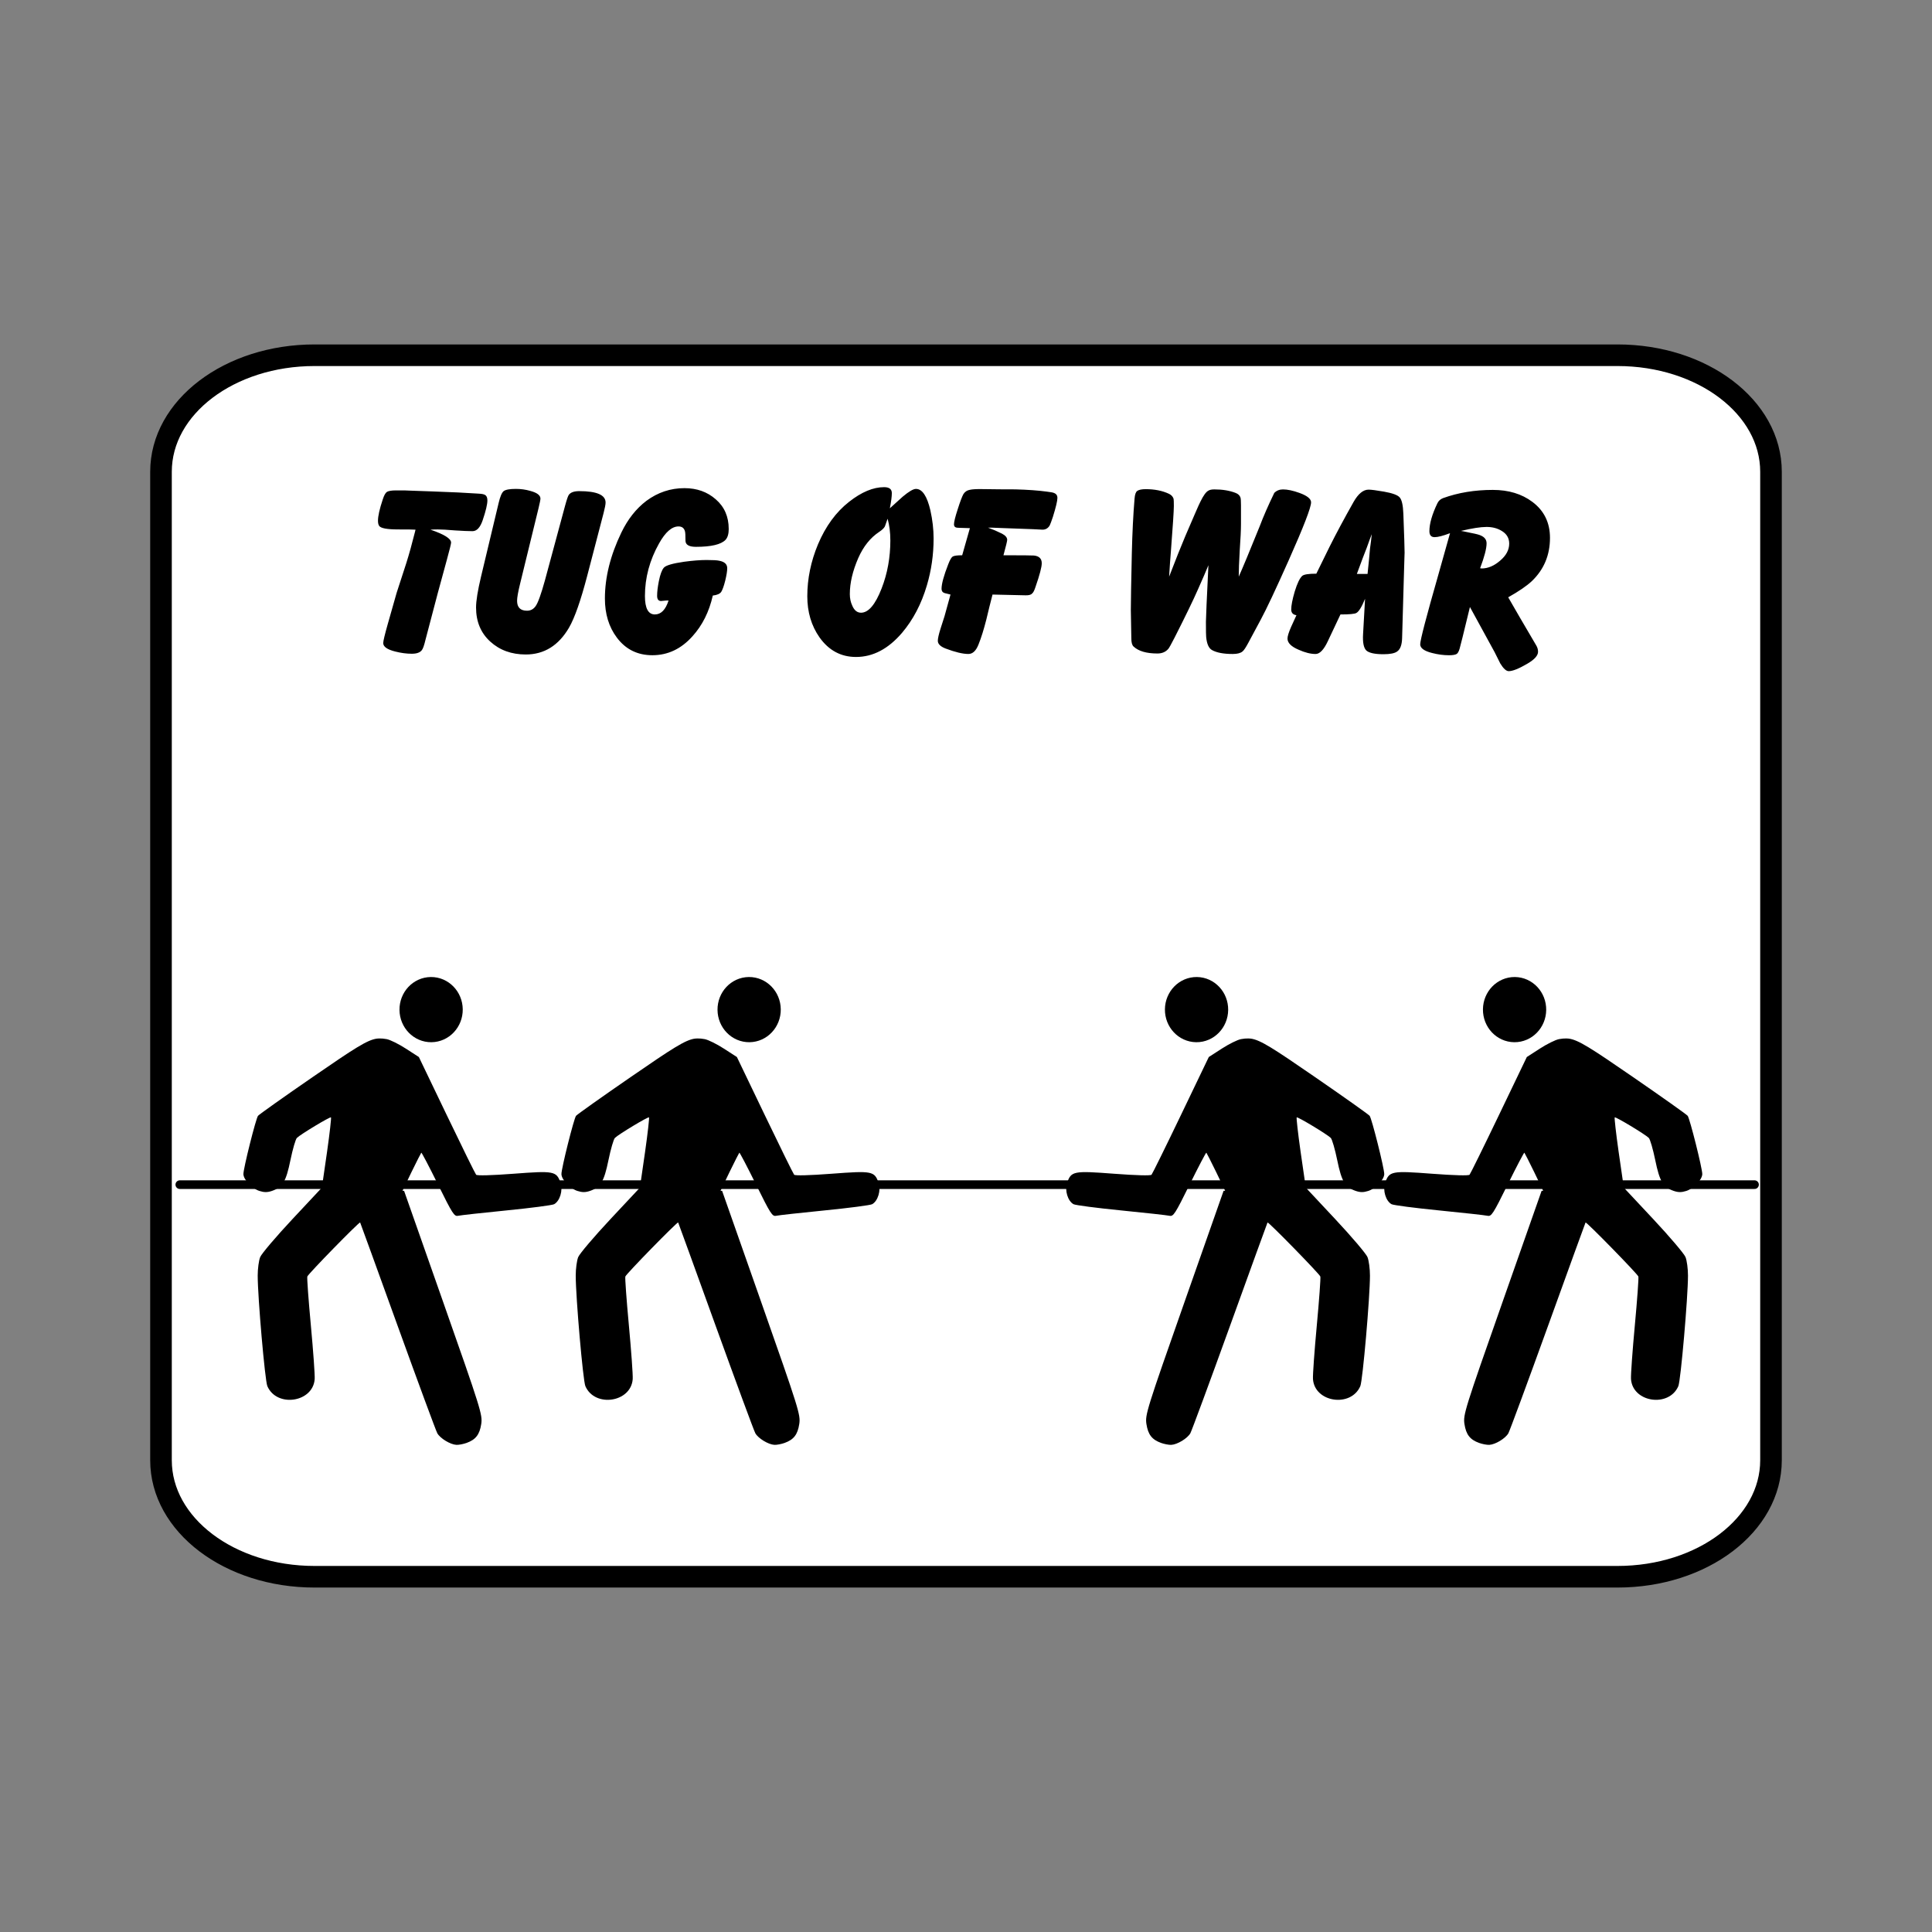 <svg:svg xmlns:dc="http://purl.org/dc/elements/1.1/" xmlns:ns1="http://sodipodi.sourceforge.net/DTD/sodipodi-0.dtd" xmlns:ns2="http://www.inkscape.org/namespaces/inkscape" xmlns:ns4="http://creativecommons.org/ns#" xmlns:rdf="http://www.w3.org/1999/02/22-rdf-syntax-ns#" xmlns:svg="http://www.w3.org/2000/svg" height="246.722" id="svg8" version="1.1" viewBox="-19.181 -43.986 246.722 246.722" width="246.722" ns1:docname="tug of war sign oca.svg" ns2:version="0.92.0 r15299">
  <svg:rect x="-19.181" y="-43.986" width="246.722" height="246.722" fill="#808080" stroke="none"/>
  <svg:defs id="defs2" />
  <ns1:namedview bordercolor="#666666" borderopacity="1.0" id="base" pagecolor="#ffffff" showgrid="false" ns2:current-layer="layer1" ns2:cx="-746.25002" ns2:cy="514.28571" ns2:document-units="mm" ns2:pageopacity="0.0" ns2:pageshadow="2" ns2:window-height="825" ns2:window-maximized="1" ns2:window-width="1600" ns2:window-x="-9" ns2:window-y="-9" ns2:zoom="0.35" />
  <svg:g id="layer1" transform="translate(-48.523,-126.155)" ns2:groupmode="layer" ns2:label="Layer 1">
    <svg:g id="g7760">
      <svg:path d="M 69.512,127.534 H 235.893 c 10.864,0 19.61,6.636 19.61,14.878 v 126.235 c 0,8.243 -8.746,14.878 -19.61,14.878 H 69.512 c -10.864,0 -19.61,-6.636 -19.61,-14.878 V 142.412 c 0,-8.243 8.746,-14.878 19.61,-14.878 z" id="rect4614-9" style="fill:#ffffff;stroke:#000000;stroke-width:2.758;stroke-miterlimit:4;stroke-opacity:1" ns2:connector-curvature="0" ns2:export-filename="C:\images\SVG\TUG OF WAR SIGN.png" ns2:export-xdpi="150" ns2:export-ydpi="150" />
      <svg:g id="g3092" transform="matrix(0.207,0,0,0.207,47.938,242.765)">
        <svg:g id="g3124">
          <svg:g id="g3078" transform="matrix(2.25,-0.023,0.023,2.25,-590.925,194.641)">
            <svg:ellipse cx="342.456" cy="-150.993" id="path6631" rx="5.585" ry="5.851" style="fill:#000000;fill-opacity:1;stroke:#000000;stroke-width:6.173;stroke-linecap:round;stroke-linejoin:round;stroke-miterlimit:4;stroke-dasharray:none;stroke-dashoffset:0;stroke-opacity:1" />
            <svg:path d="m 328.167,-143.233 c -0.213,0.003 -0.412,0.006 -0.633,0.033 -2.655,0.325 -6.148,2.555 -17.6,10.267 -8.097,5.453 -14.951,10.216 -15.233,10.567 -0.598,0.743 -4.167,14.389 -4.167,15.933 0,1.521 2.309,3.999 4.333,4.667 1.293,0.427 2.183,0.446 3.433,0.033 2.942,-0.971 3.89,-2.486 5.167,-8.4 0.643,-2.976 1.465,-5.711 1.833,-6.067 1.017,-0.981 9.159,-5.775 9.4,-5.533 0.116,0.116 -0.392,4.332 -1.167,9.4 l -1.433,9.233 -0.433,0.967 -7.8,8.167 c -4.539,4.75 -8.579,9.411 -8.967,10.333 -0.388,0.922 -0.716,3.211 -0.733,5.067 -0.058,5.98 1.695,28.815 2.333,30.333 2.515,5.987 12.49,4.603 13,-1.8 0.089,-1.112 -0.322,-7.747 -0.9,-14.733 -0.578,-6.986 -0.954,-13.005 -0.833,-13.4 0.209,-0.686 14.415,-14.923 14.633,-14.667 0.058,0.068 4.544,12.878 10,28.467 5.456,15.589 10.207,28.876 10.567,29.533 0.769,1.406 3.516,3.127 5.2,3.233 0.652,0.041 1.939,-0.199 2.8,-0.5 2.507,-0.876 3.594,-2.243 4.067,-5.133 0.411,-2.514 -0.01,-3.929 -10.233,-33.967 L 334.533,-101.4 H 334.1 l 2.533,-5.133 c 1.404,-2.808 2.641,-5.165 2.733,-5.267 0.093,-0.102 2.105,3.826 4.467,8.733 3.947,8.202 4.394,8.9 5.467,8.667 0.642,-0.139 6.626,-0.74 13.3,-1.333 6.674,-0.594 12.523,-1.295 13.033,-1.567 1.582,-0.843 2.504,-3.768 1.833,-5.8 -1.083,-3.28 -1.708,-3.398 -12.867,-2.667 -6.063,0.397 -10.015,0.455 -10.267,0.167 -0.225,-0.258 -3.789,-7.674 -7.9,-16.467 l -7.467,-15.967 -3.533,-2.333 c -1.929,-1.277 -4.291,-2.484 -5.267,-2.667 -0.728,-0.137 -1.362,-0.211 -2,-0.2 z" id="path3075" style="fill:#000000;stroke-width:1.067" ns2:connector-curvature="0" />
          </svg:g>
          <svg:g id="g3118" transform="matrix(2.25,-0.023,0.023,2.25,-394.728,194.641)">
            <svg:ellipse cx="342.456" cy="-150.993" id="path3120" rx="5.585" ry="5.851" style="fill:#000000;fill-opacity:1;stroke:#000000;stroke-width:6.173;stroke-linecap:round;stroke-linejoin:round;stroke-miterlimit:4;stroke-dasharray:none;stroke-dashoffset:0;stroke-opacity:1" />
            <svg:path d="m 328.167,-143.233 c -0.213,0.003 -0.412,0.006 -0.633,0.033 -2.655,0.325 -6.148,2.555 -17.6,10.267 -8.097,5.453 -14.951,10.216 -15.233,10.567 -0.598,0.743 -4.167,14.389 -4.167,15.933 0,1.521 2.309,3.999 4.333,4.667 1.293,0.427 2.183,0.446 3.433,0.033 2.942,-0.971 3.89,-2.486 5.167,-8.4 0.643,-2.976 1.465,-5.711 1.833,-6.067 1.017,-0.981 9.159,-5.775 9.4,-5.533 0.116,0.116 -0.392,4.332 -1.167,9.4 l -1.433,9.233 -0.433,0.967 -7.8,8.167 c -4.539,4.75 -8.579,9.411 -8.967,10.333 -0.388,0.922 -0.716,3.211 -0.733,5.067 -0.058,5.98 1.695,28.815 2.333,30.333 2.515,5.987 12.49,4.603 13,-1.8 0.089,-1.112 -0.322,-7.747 -0.9,-14.733 -0.578,-6.986 -0.954,-13.005 -0.833,-13.4 0.209,-0.686 14.415,-14.923 14.633,-14.667 0.058,0.068 4.544,12.878 10,28.467 5.456,15.589 10.207,28.876 10.567,29.533 0.769,1.406 3.516,3.127 5.2,3.233 0.652,0.041 1.939,-0.199 2.8,-0.5 2.507,-0.876 3.594,-2.243 4.067,-5.133 0.411,-2.514 -0.01,-3.929 -10.233,-33.967 L 334.533,-101.4 H 334.1 l 2.533,-5.133 c 1.404,-2.808 2.641,-5.165 2.733,-5.267 0.093,-0.102 2.105,3.826 4.467,8.733 3.947,8.202 4.394,8.9 5.467,8.667 0.642,-0.139 6.626,-0.74 13.3,-1.333 6.674,-0.594 12.523,-1.295 13.033,-1.567 1.582,-0.843 2.504,-3.768 1.833,-5.8 -1.083,-3.28 -1.708,-3.398 -12.867,-2.667 -6.063,0.397 -10.015,0.455 -10.267,0.167 -0.225,-0.258 -3.789,-7.674 -7.9,-16.467 l -7.467,-15.967 -3.533,-2.333 c -1.929,-1.277 -4.291,-2.484 -5.267,-2.667 -0.728,-0.137 -1.362,-0.211 -2,-0.2 z" id="path3122" style="fill:#000000;stroke-width:1.067" ns2:connector-curvature="0" />
          </svg:g>
        </svg:g>
        <svg:g id="g3132" transform="matrix(-1,0,0,1,1020.666,0)">
          <svg:g id="g3134" transform="matrix(2.25,-0.023,0.023,2.25,-590.925,194.641)">
            <svg:ellipse cx="342.456" cy="-150.993" id="path3136" rx="5.585" ry="5.851" style="fill:#000000;fill-opacity:1;stroke:#000000;stroke-width:6.173;stroke-linecap:round;stroke-linejoin:round;stroke-miterlimit:4;stroke-dasharray:none;stroke-dashoffset:0;stroke-opacity:1" />
            <svg:path d="m 328.167,-143.233 c -0.213,0.003 -0.412,0.006 -0.633,0.033 -2.655,0.325 -6.148,2.555 -17.6,10.267 -8.097,5.453 -14.951,10.216 -15.233,10.567 -0.598,0.743 -4.167,14.389 -4.167,15.933 0,1.521 2.309,3.999 4.333,4.667 1.293,0.427 2.183,0.446 3.433,0.033 2.942,-0.971 3.89,-2.486 5.167,-8.4 0.643,-2.976 1.465,-5.711 1.833,-6.067 1.017,-0.981 9.159,-5.775 9.4,-5.533 0.116,0.116 -0.392,4.332 -1.167,9.4 l -1.433,9.233 -0.433,0.967 -7.8,8.167 c -4.539,4.75 -8.579,9.411 -8.967,10.333 -0.388,0.922 -0.716,3.211 -0.733,5.067 -0.058,5.98 1.695,28.815 2.333,30.333 2.515,5.987 12.49,4.603 13,-1.8 0.089,-1.112 -0.322,-7.747 -0.9,-14.733 -0.578,-6.986 -0.954,-13.005 -0.833,-13.4 0.209,-0.686 14.415,-14.923 14.633,-14.667 0.058,0.068 4.544,12.878 10,28.467 5.456,15.589 10.207,28.876 10.567,29.533 0.769,1.406 3.516,3.127 5.2,3.233 0.652,0.041 1.939,-0.199 2.8,-0.5 2.507,-0.876 3.594,-2.243 4.067,-5.133 0.411,-2.514 -0.01,-3.929 -10.233,-33.967 L 334.533,-101.4 H 334.1 l 2.533,-5.133 c 1.404,-2.808 2.641,-5.165 2.733,-5.267 0.093,-0.102 2.105,3.826 4.467,8.733 3.947,8.202 4.394,8.9 5.467,8.667 0.642,-0.139 6.626,-0.74 13.3,-1.333 6.674,-0.594 12.523,-1.295 13.033,-1.567 1.582,-0.843 2.504,-3.768 1.833,-5.8 -1.083,-3.28 -1.708,-3.398 -12.867,-2.667 -6.063,0.397 -10.015,0.455 -10.267,0.167 -0.225,-0.258 -3.789,-7.674 -7.9,-16.467 l -7.467,-15.967 -3.533,-2.333 c -1.929,-1.277 -4.291,-2.484 -5.267,-2.667 -0.728,-0.137 -1.362,-0.211 -2,-0.2 z" id="path3138" style="fill:#000000;stroke-width:1.067" ns2:connector-curvature="0" />
          </svg:g>
          <svg:g id="g3140" transform="matrix(2.25,-0.023,0.023,2.25,-394.728,194.641)">
            <svg:ellipse cx="342.456" cy="-150.993" id="path3142" rx="5.585" ry="5.851" style="fill:#000000;fill-opacity:1;stroke:#000000;stroke-width:6.173;stroke-linecap:round;stroke-linejoin:round;stroke-miterlimit:4;stroke-dasharray:none;stroke-dashoffset:0;stroke-opacity:1" />
            <svg:path d="m 328.167,-143.233 c -0.213,0.003 -0.412,0.006 -0.633,0.033 -2.655,0.325 -6.148,2.555 -17.6,10.267 -8.097,5.453 -14.951,10.216 -15.233,10.567 -0.598,0.743 -4.167,14.389 -4.167,15.933 0,1.521 2.309,3.999 4.333,4.667 1.293,0.427 2.183,0.446 3.433,0.033 2.942,-0.971 3.89,-2.486 5.167,-8.4 0.643,-2.976 1.465,-5.711 1.833,-6.067 1.017,-0.981 9.159,-5.775 9.4,-5.533 0.116,0.116 -0.392,4.332 -1.167,9.4 l -1.433,9.233 -0.433,0.967 -7.8,8.167 c -4.539,4.75 -8.579,9.411 -8.967,10.333 -0.388,0.922 -0.716,3.211 -0.733,5.067 -0.058,5.98 1.695,28.815 2.333,30.333 2.515,5.987 12.49,4.603 13,-1.8 0.089,-1.112 -0.322,-7.747 -0.9,-14.733 -0.578,-6.986 -0.954,-13.005 -0.833,-13.4 0.209,-0.686 14.415,-14.923 14.633,-14.667 0.058,0.068 4.544,12.878 10,28.467 5.456,15.589 10.207,28.876 10.567,29.533 0.769,1.406 3.516,3.127 5.2,3.233 0.652,0.041 1.939,-0.199 2.8,-0.5 2.507,-0.876 3.594,-2.243 4.067,-5.133 0.411,-2.514 -0.01,-3.929 -10.233,-33.967 L 334.533,-101.4 H 334.1 l 2.533,-5.133 c 1.404,-2.808 2.641,-5.165 2.733,-5.267 0.093,-0.102 2.105,3.826 4.467,8.733 3.947,8.202 4.394,8.9 5.467,8.667 0.642,-0.139 6.626,-0.74 13.3,-1.333 6.674,-0.594 12.523,-1.295 13.033,-1.567 1.582,-0.843 2.504,-3.768 1.833,-5.8 -1.083,-3.28 -1.708,-3.398 -12.867,-2.667 -6.063,0.397 -10.015,0.455 -10.267,0.167 -0.225,-0.258 -3.789,-7.674 -7.9,-16.467 l -7.467,-15.967 -3.533,-2.333 c -1.929,-1.277 -4.291,-2.484 -5.267,-2.667 -0.728,-0.137 -1.362,-0.211 -2,-0.2 z" id="path3144" style="fill:#000000;stroke-width:1.067" ns2:connector-curvature="0" />
          </svg:g>
        </svg:g>
        <svg:path d="M 21.092,-44.995 H 992.569" id="path3146" style="fill:none;stroke:#000000;stroke-width:5.333;stroke-linecap:round;stroke-linejoin:miter;stroke-miterlimit:4;stroke-dasharray:none;stroke-opacity:1" ns2:connector-curvature="0" />
      </svg:g>
      <svg:path d="m 227.279,150.858 q 0,3.302 -2.318,5.524 -0.984,0.921 -3.016,2.064 1.175,2.064 3.588,6.16 0.222,0.381 0.222,0.794 0,0.73 -1.365,1.524 -1.619,0.953 -2.381,0.953 -0.476,0 -1.079,-0.984 -0.349,-0.73 -0.73,-1.46 l -3.143,-5.747 -0.953,3.905 q -0.095,0.349 -0.286,1.111 -0.159,0.73 -0.413,0.953 -0.254,0.191 -1.016,0.191 -1.048,0 -2.159,-0.286 -1.524,-0.381 -1.524,-1.111 0,-0.794 2.318,-8.89 0.508,-1.778 1.492,-5.302 -1.333,0.508 -1.968,0.508 -0.667,0 -0.667,-0.762 0,-1.429 1.016,-3.556 0.222,-0.476 0.73,-0.667 2.889,-1.048 6.35,-1.048 3.016,0 5.048,1.524 2.254,1.683 2.254,4.604 z m -5.207,0.73 q 0,-1.048 -0.953,-1.619 -0.826,-0.508 -1.937,-0.508 -1.143,0 -3.27,0.508 0.254,0.032 1.27,0.254 1.016,0.191 1.302,0.349 0.699,0.318 0.699,0.984 0,0.984 -0.826,3.175 0.191,0.032 0.191,0.032 1.206,0 2.349,-0.984 1.175,-0.984 1.175,-2.191 z m -13.359,1.206 q 0,-0.349 -0.318,10.858 -0.032,1.302 -0.635,1.714 -0.476,0.349 -1.746,0.349 -1.651,0 -2.191,-0.476 -0.508,-0.508 -0.413,-2.095 l 0.254,-4.508 q -0.635,1.556 -1.111,1.81 -0.318,0.191 -2.032,0.191 l -1.619,3.429 q -0.762,1.619 -1.556,1.619 -0.953,0 -2.159,-0.54 -1.429,-0.603 -1.429,-1.429 0,-0.445 0.476,-1.524 0.318,-0.73 0.667,-1.46 -0.667,-0.095 -0.667,-0.73 0,-0.762 0.445,-2.286 0.476,-1.556 0.953,-2 0.318,-0.286 1.81,-0.286 0.572,-1.143 1.683,-3.429 1.27,-2.54 3.08,-5.747 0.889,-1.556 1.905,-1.556 0.508,0 1.968,0.254 1.619,0.286 2,0.73 0.413,0.445 0.476,2.095 0.159,4.191 0.159,5.016 z m -4.191,-2.413 q -0.159,0.381 -0.635,1.714 -0.445,1.111 -1.27,3.365 h 1.365 q 0,-0.032 0.191,-1.873 0.032,-0.476 0.127,-1.397 0.095,-0.603 0.222,-1.81 z m -7.751,-4.064 q 0,0.984 -2.857,7.398 -2.477,5.556 -3.556,7.556 l -1.619,3.016 q -0.476,0.889 -0.73,1.079 -0.381,0.318 -1.238,0.318 -1.778,0 -2.667,-0.508 -0.603,-0.349 -0.73,-1.651 -0.032,-0.191 -0.032,-1.968 0,-0.667 0.318,-7.207 -0.413,1.016 -1.333,3.08 -0.889,2.032 -2.985,6.16 -0.635,1.238 -0.794,1.429 -0.508,0.603 -1.397,0.603 -2.095,0 -3.048,-0.889 -0.286,-0.254 -0.286,-1.048 0,-0.445 -0.032,-1.81 -0.032,-1.143 -0.032,-1.81 0,-1.556 0.127,-7.239 0.095,-3.969 0.349,-6.985 0.064,-0.794 0.349,-0.984 0.318,-0.222 1.079,-0.222 1.714,0 2.985,0.603 0.445,0.222 0.572,0.635 0.032,0.191 0.032,0.921 0,0.889 -0.381,5.842 -0.095,1.048 -0.222,3.175 0.381,-0.984 1.143,-2.921 0.762,-1.937 2.127,-5.048 0.603,-1.397 0.73,-1.619 0.572,-1.175 1.016,-1.397 0.254,-0.159 0.762,-0.159 1.556,0 2.699,0.445 0.508,0.191 0.635,0.603 0.064,0.191 0.064,0.953 v 2.445 q 0,1.079 -0.159,3.334 -0.127,2.223 -0.127,3.365 0.73,-1.619 2.667,-6.413 0.73,-1.937 1.873,-4.286 0.445,-0.445 1.111,-0.445 0.857,0 2.095,0.445 1.492,0.54 1.492,1.206 z m -32.394,-0.572 q 0,0.572 -0.572,2.413 -0.286,0.857 -0.413,1.111 -0.318,0.54 -0.921,0.54 -0.254,0 -0.635,-0.032 -0.476,-0.032 -0.635,-0.032 -5.334,-0.191 -5.08,-0.191 h -0.603 q 0.889,0.318 1.778,0.762 0.667,0.349 0.667,0.794 0,0.222 -0.476,1.968 3.524,0 3.873,0.032 1.016,0.095 1.016,0.984 0,0.73 -0.794,3.016 -0.222,0.699 -0.445,0.857 -0.222,0.254 -0.889,0.222 -3.969,-0.095 -4.159,-0.095 -0.413,1.587 -0.794,3.207 -0.476,1.873 -0.984,3.143 -0.476,1.238 -1.302,1.238 -1.079,0 -2.921,-0.699 -0.984,-0.381 -0.984,-0.984 0,-0.445 0.349,-1.556 0.254,-0.794 0.508,-1.587 0.254,-0.921 0.762,-2.762 -0.381,-0.095 -0.762,-0.191 -0.381,-0.127 -0.381,-0.54 0,-0.953 0.857,-3.143 0.318,-0.826 0.572,-0.984 0.286,-0.159 1.206,-0.159 0.318,-1.143 0.984,-3.461 -0.191,0 -0.984,-0.032 -0.349,0 -0.699,-0.032 -0.349,-0.064 -0.349,-0.413 0,-0.476 0.476,-1.937 0.476,-1.492 0.73,-1.937 0.286,-0.445 0.794,-0.54 0.508,-0.127 1.81,-0.095 2,0.032 4.032,0.032 2.381,0.064 4,0.286 0.762,0.095 0.889,0.159 0.476,0.159 0.476,0.635 z m -15.812,5.207 q 0,3.08 -0.857,5.969 -1.048,3.556 -3.175,6.064 -2.635,3.08 -5.874,3.08 -2.889,0 -4.667,-2.508 -1.556,-2.223 -1.556,-5.239 0,-3.365 1.365,-6.636 1.46,-3.461 3.969,-5.429 2.381,-1.873 4.477,-1.873 0.984,0 0.984,0.762 0,0.635 -0.254,1.937 0.826,-0.73 1.651,-1.492 1.175,-0.984 1.683,-0.984 1.206,0 1.841,2.731 0.413,1.841 0.413,3.619 z m -5.524,0.222 q 0,-1.492 -0.349,-2.762 -0.349,0.984 -0.349,0.984 -0.159,0.318 -0.73,0.699 -1.683,1.111 -2.667,3.334 -1.079,2.477 -1.079,4.604 0,0.826 0.318,1.492 0.381,0.889 1.111,0.889 1.429,0 2.635,-3.111 1.111,-2.857 1.111,-6.128 z m -20.638,-1.46 q 0,0.953 -0.413,1.397 -0.857,0.889 -3.778,0.889 -1.333,0 -1.333,-0.794 0,-0.984 -0.064,-1.175 -0.159,-0.635 -0.826,-0.635 -1.27,0 -2.477,2.159 -1.81,3.207 -1.81,6.731 0,2.349 1.27,2.349 1.175,0 1.746,-1.778 H 114.433 q -0.127,0 -0.349,0.032 -0.222,0.032 -0.318,0.032 -0.508,0 -0.508,-0.667 0,-0.762 0.222,-1.873 0.254,-1.27 0.635,-1.714 0.381,-0.445 2.603,-0.762 1.651,-0.222 2.857,-0.222 1.238,0 1.619,0.095 1.016,0.191 1.016,0.953 0,0.54 -0.254,1.587 -0.254,1.016 -0.508,1.429 -0.254,0.381 -1.079,0.476 -0.699,3.111 -2.603,5.207 -2.159,2.413 -5.112,2.413 -2.857,0 -4.54,-2.254 -1.524,-2.032 -1.524,-4.985 0,-4.064 2.095,-8.414 1.238,-2.572 3.207,-4.064 2.191,-1.619 4.858,-1.619 2.381,0 4,1.429 1.651,1.429 1.651,3.778 z m -15.727,-3.365 q 0,0.349 -0.254,1.333 l -2.095,8.033 q -1.238,4.731 -2.318,6.604 -2,3.429 -5.524,3.429 -2.731,0 -4.54,-1.651 -1.81,-1.651 -1.81,-4.35 0,-1.27 0.635,-3.937 l 2.254,-9.43 q 0.286,-1.206 0.635,-1.492 0.381,-0.286 1.556,-0.286 0.953,0 1.841,0.254 1.302,0.349 1.302,0.984 0,0.222 -0.254,1.27 l -2.349,9.62 q -0.381,1.556 -0.381,2.159 0,1.27 1.27,1.27 0.699,0 1.111,-0.603 0.445,-0.635 1.175,-3.27 l 2.572,-9.525 q 0.318,-1.175 0.476,-1.397 0.349,-0.476 1.333,-0.476 3.365,0 3.365,1.46 z m -15.092,-0.286 q 0,0.762 -0.603,2.54 -0.476,1.397 -1.302,1.397 -0.73,0 -2.223,-0.095 -1.492,-0.127 -2.223,-0.127 -0.476,0 -0.921,0.032 2.635,0.889 2.635,1.651 0,0.222 -0.54,2.191 -0.953,3.397 -2.731,10.223 -0.254,1.079 -0.476,1.333 -0.349,0.445 -1.27,0.445 -1.016,0 -2.127,-0.286 -1.524,-0.381 -1.524,-1.079 0,-0.381 0.603,-2.508 l 1.111,-3.905 q 0.413,-1.27 1.238,-3.81 0.54,-1.714 1.079,-3.873 l 0.095,-0.381 q -0.286,-0.032 -2.223,-0.032 -2.095,0 -2.413,-0.445 -0.159,-0.222 -0.159,-0.667 0,-0.889 0.603,-2.699 0.254,-0.794 0.54,-0.984 0.318,-0.191 1.175,-0.191 h 1.111 q -0.286,0 3.397,0.127 3.715,0.127 6.001,0.286 0.635,0.032 0.826,0.159 0.318,0.159 0.318,0.699 z" id="path7730" style="font-style:normal;font-variant:normal;font-weight:800;font-stretch:normal;font-size:medium;line-height:125%;font-family:BalloonEFExtraBold;-inkscape-font-specification:'BalloonEFExtraBold Ultra-Bold';text-align:center;letter-spacing:0px;word-spacing:1.102px;writing-mode:lr-tb;text-anchor:middle;fill:#000000;fill-opacity:1;stroke:none;stroke-width:0.22" />
    </svg:g>
  </svg:g>
</svg:svg>